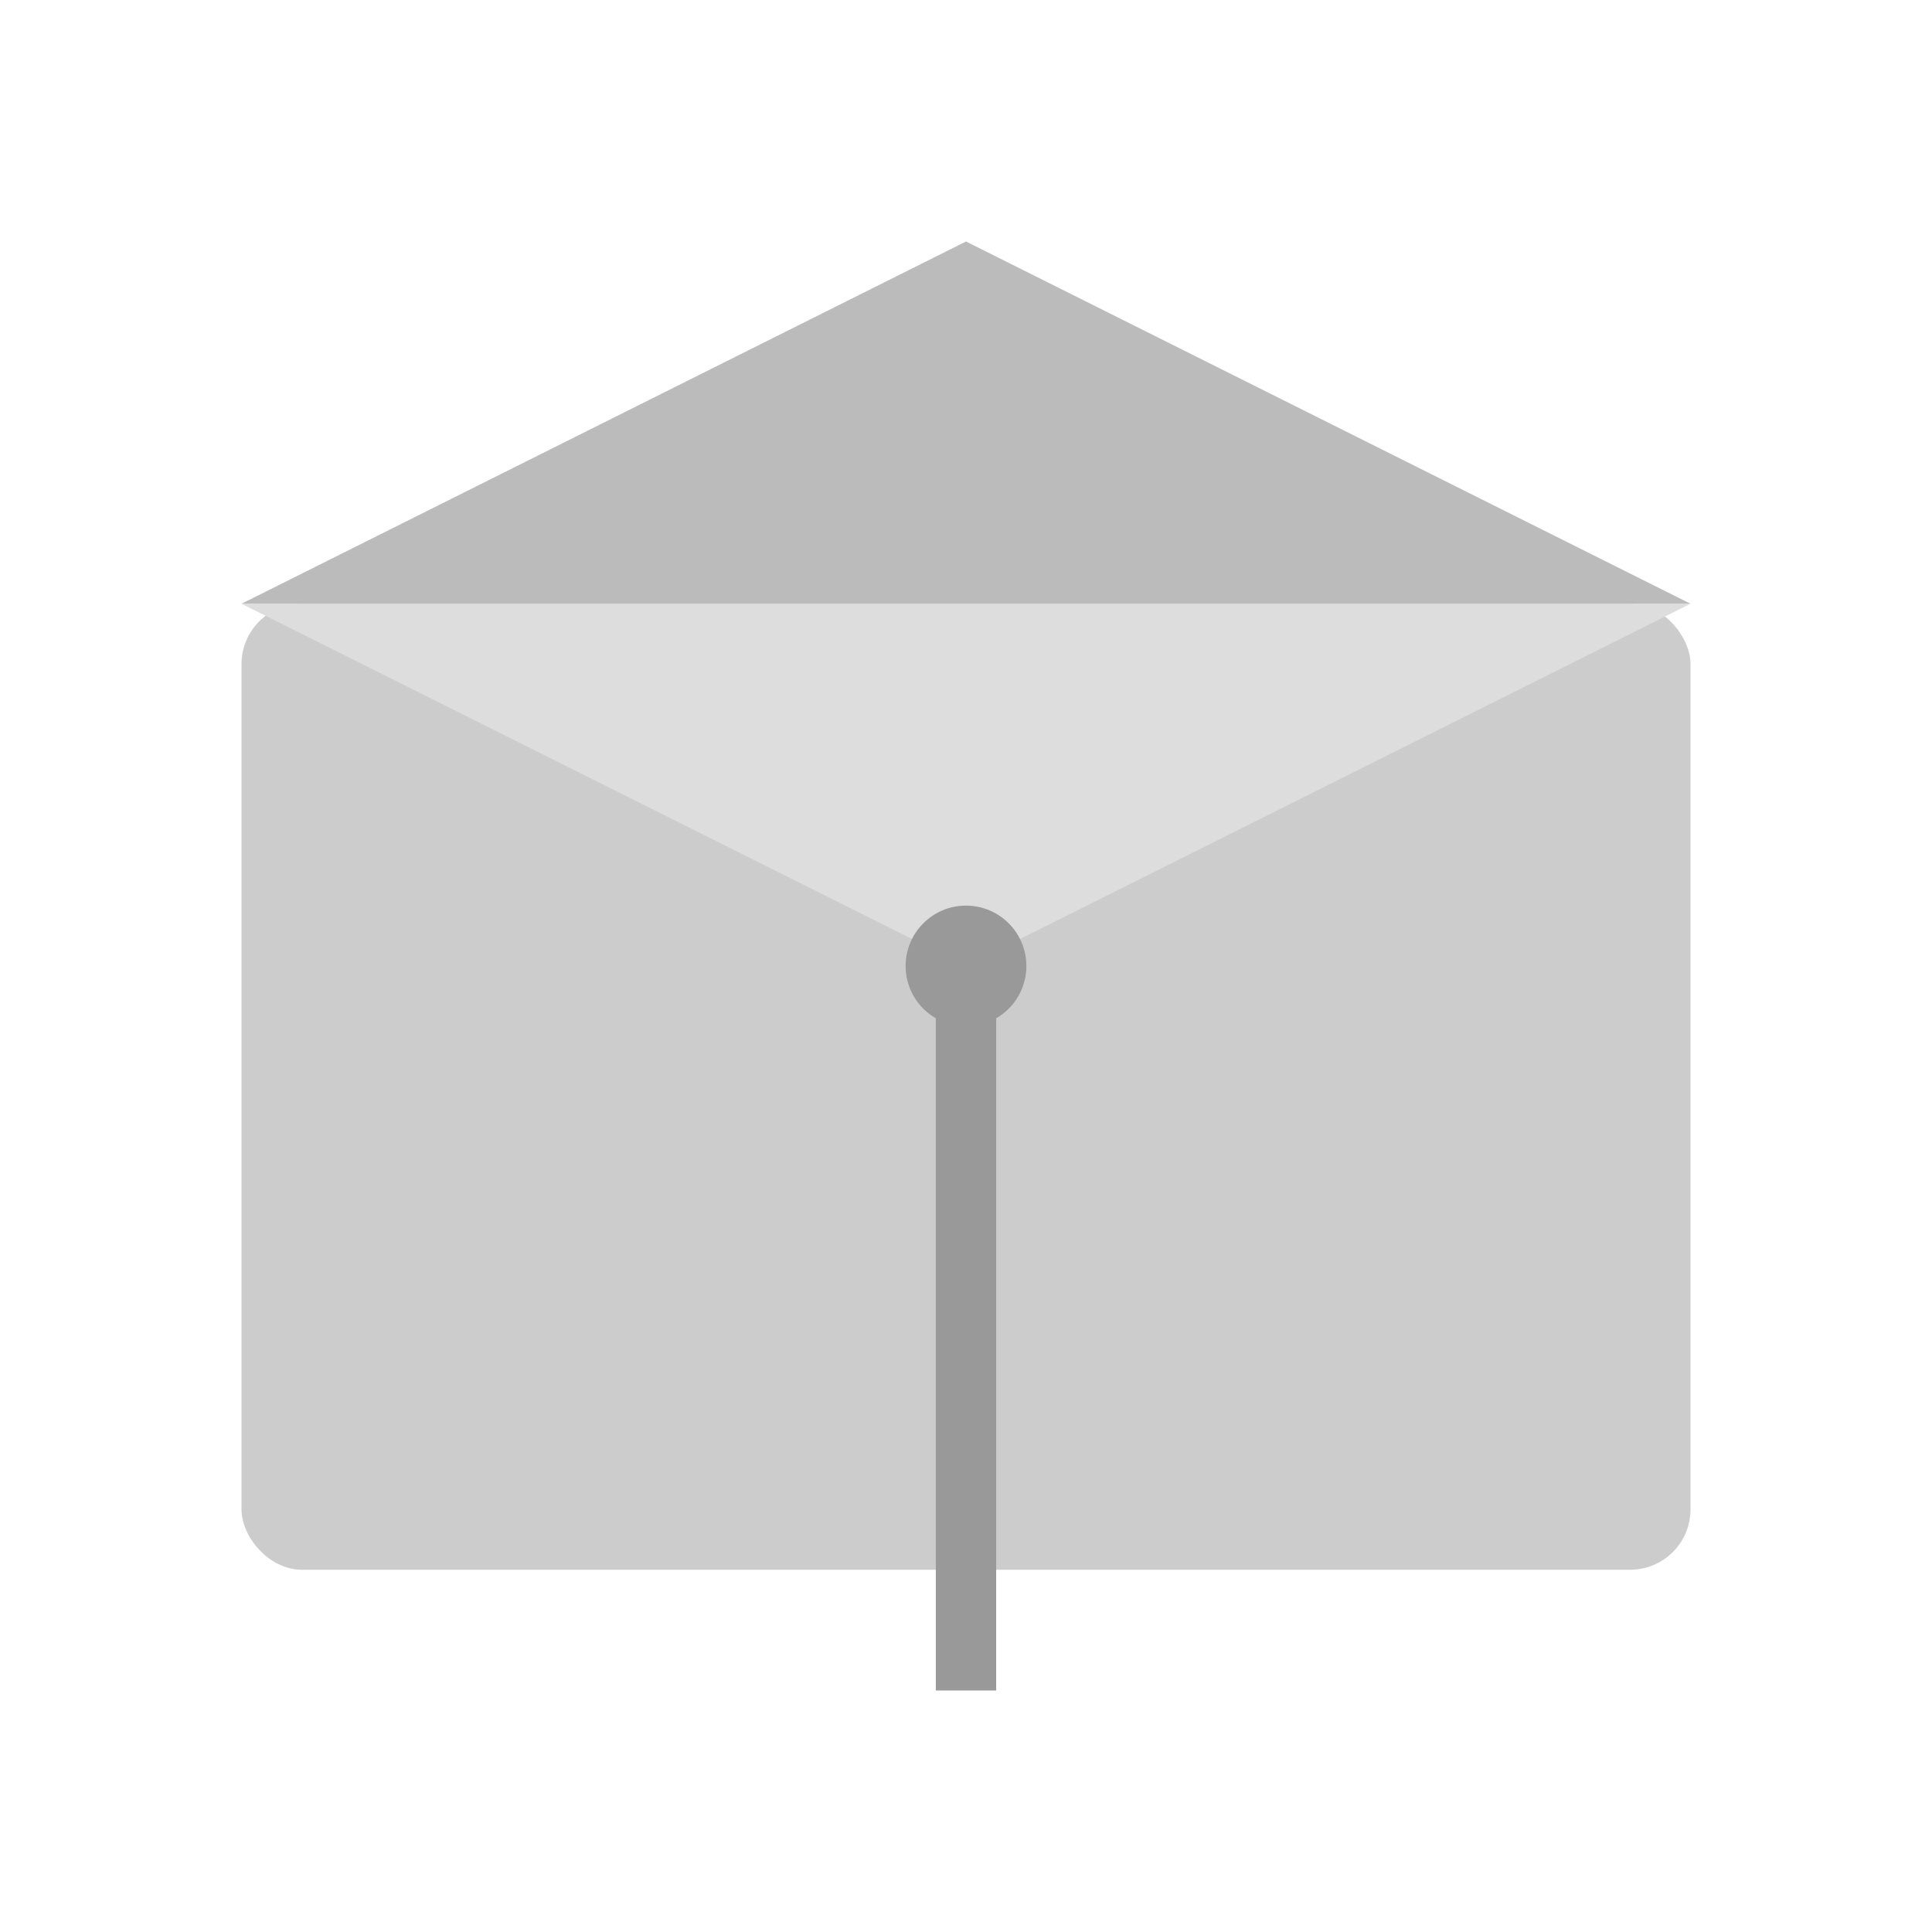 <svg xmlns="http://www.w3.org/2000/svg" viewBox="0 0 64 64" width="120" height="120">
  <rect x="8" y="20" width="48" height="32" rx="2" fill="#ccc"></rect>
  <path d="M8 20L32 8l24 12" fill="#bbb"></path>
  <path d="M8 20l24 12 24-12" fill="#ddd"></path>
  <path d="M32 32v24" stroke="#999" stroke-width="2"></path>
  <circle cx="32" cy="32" r="2" fill="#999"></circle>
</svg>
